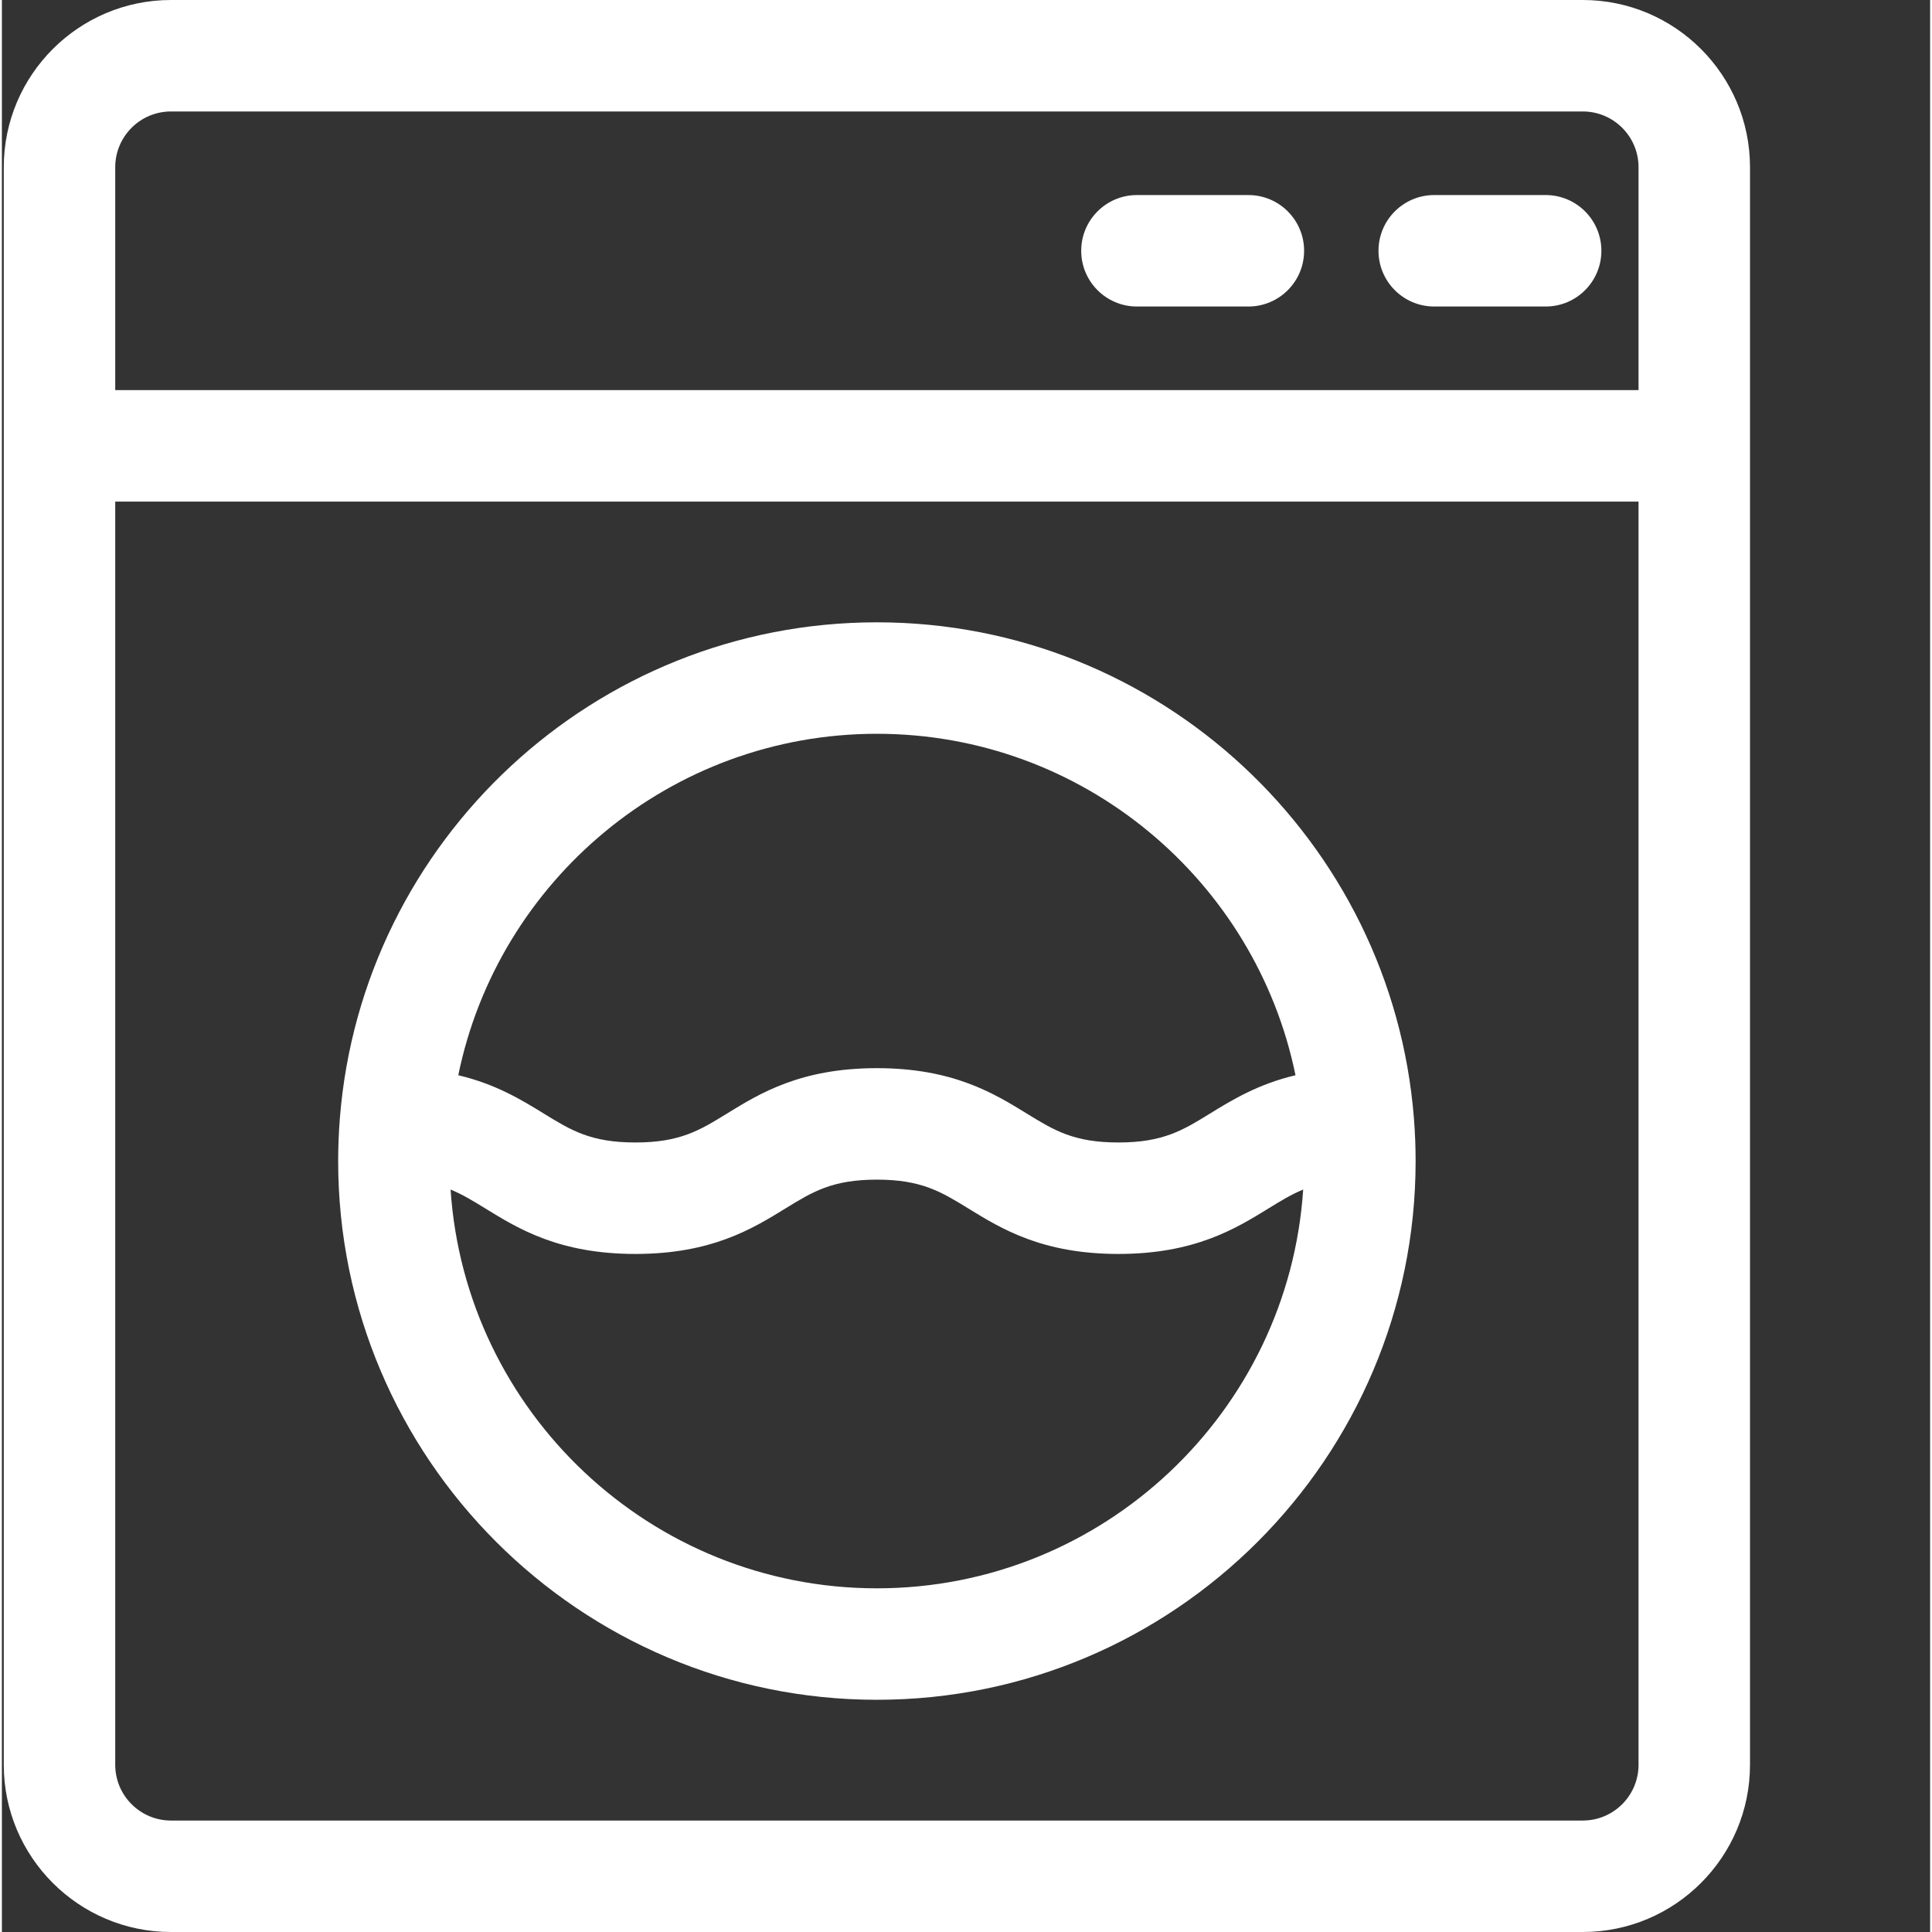 <?xml version="1.0"?>
<svg xmlns="http://www.w3.org/2000/svg" xmlns:xlink="http://www.w3.org/1999/xlink" xmlns:svgjs="http://svgjs.com/svgjs" version="1.1" width="512" height="512" x="0" y="0" viewBox="0 0 511 512" style="enable-background:new 0 0 512 512" xml:space="preserve" class=""><rect x="0" y="0" width="511" height="512" fill="#333333" stroke="none"/><g><link type="text/css" rel="stylesheet" id="dark-mode-custom-link"/><link type="text/css" rel="stylesheet" id="dark-mode-general-link"/><style lang="en" type="text/css" id="dark-mode-custom-style"/><style lang="en" type="text/css" id="dark-mode-native-style"/><path xmlns="http://www.w3.org/2000/svg" d="m418.961 0h-374.152c-24.434 0-44.309 19.875-44.309 44.309v423.383c0 24.434 19.875 44.309 44.309 44.309h374.152c24.434 0 44.309-19.875 44.309-44.309v-423.383c0-24.434-19.875-44.309-44.309-44.309zm-388.922 44.309c0-8.145 6.625-14.77 14.77-14.77h374.152c8.145 0 14.77 6.625 14.77 14.77v59.074h-403.691zm403.691 423.383c0 8.145-6.625 14.77-14.77 14.77h-374.152c-8.145 0-14.77-6.625-14.77-14.77v-334.77h403.691zm0 0" fill="#ffffff" data-original="#000000" style="" class=""/><path xmlns="http://www.w3.org/2000/svg" d="m330.332 51.691h-29.531c-8.156 0-14.77 6.613-14.77 14.77s6.613 14.77 14.77 14.77h29.531c8.156 0 14.77-6.613 14.77-14.77s-6.613-14.77-14.77-14.77zm0 0" fill="#ffffff" data-original="#000000" style="" class=""/><path xmlns="http://www.w3.org/2000/svg" d="m409.117 51.691h-29.531c-8.156 0-14.77 6.613-14.77 14.77s6.613 14.77 14.77 14.77h29.531c8.156 0 14.766-6.613 14.766-14.77s-6.609-14.77-14.766-14.77zm0 0" fill="#ffffff" data-original="#000000" style="" class=""/><path xmlns="http://www.w3.org/2000/svg" d="m89.117 307.691c0 78.723 64.043 142.77 142.766 142.77 78.727 0 142.77-64.047 142.77-142.77 0-3.832-.156-7.629-.453-11.383 0-.02-.004-.039-.004-.055-5.848-73.395-67.438-131.332-142.312-131.332-74.871 0-136.461 57.938-142.309 131.332-.004.016-.004.035-.004.055-.297 3.754-.453 7.551-.453 11.383zm142.766 113.23c-59.898 0-109.074-46.754-112.973-105.68 3.188 1.312 6.012 3.047 9.234 5.027 8.711 5.363 19.559 12.039 39.738 12.039 20.18 0 31.023-6.672 39.738-12.035 7.223-4.445 12.438-7.656 24.258-7.656 11.82 0 17.039 3.211 24.262 7.656 8.715 5.359 19.562 12.035 39.742 12.035 20.18 0 31.027-6.672 39.742-12.035 3.223-1.984 6.047-3.719 9.23-5.031-3.895 58.926-53.07 105.68-112.973 105.68zm0-226.461c54.648 0 100.379 38.914 110.938 90.488-9.98 2.367-16.82 6.562-22.676 10.164-7.223 4.445-12.441 7.656-24.262 7.656-11.82 0-17.039-3.211-24.262-7.656-8.715-5.363-19.559-12.039-39.742-12.039-20.18 0-31.023 6.676-39.738 12.039-7.223 4.445-12.441 7.656-24.258 7.656-11.82 0-17.039-3.211-24.262-7.656-5.855-3.605-12.691-7.801-22.672-10.164 10.559-51.574 56.289-90.488 110.934-90.488zm0 0" fill="#ffffff" data-original="#000000" style="" class=""/></g></svg>
